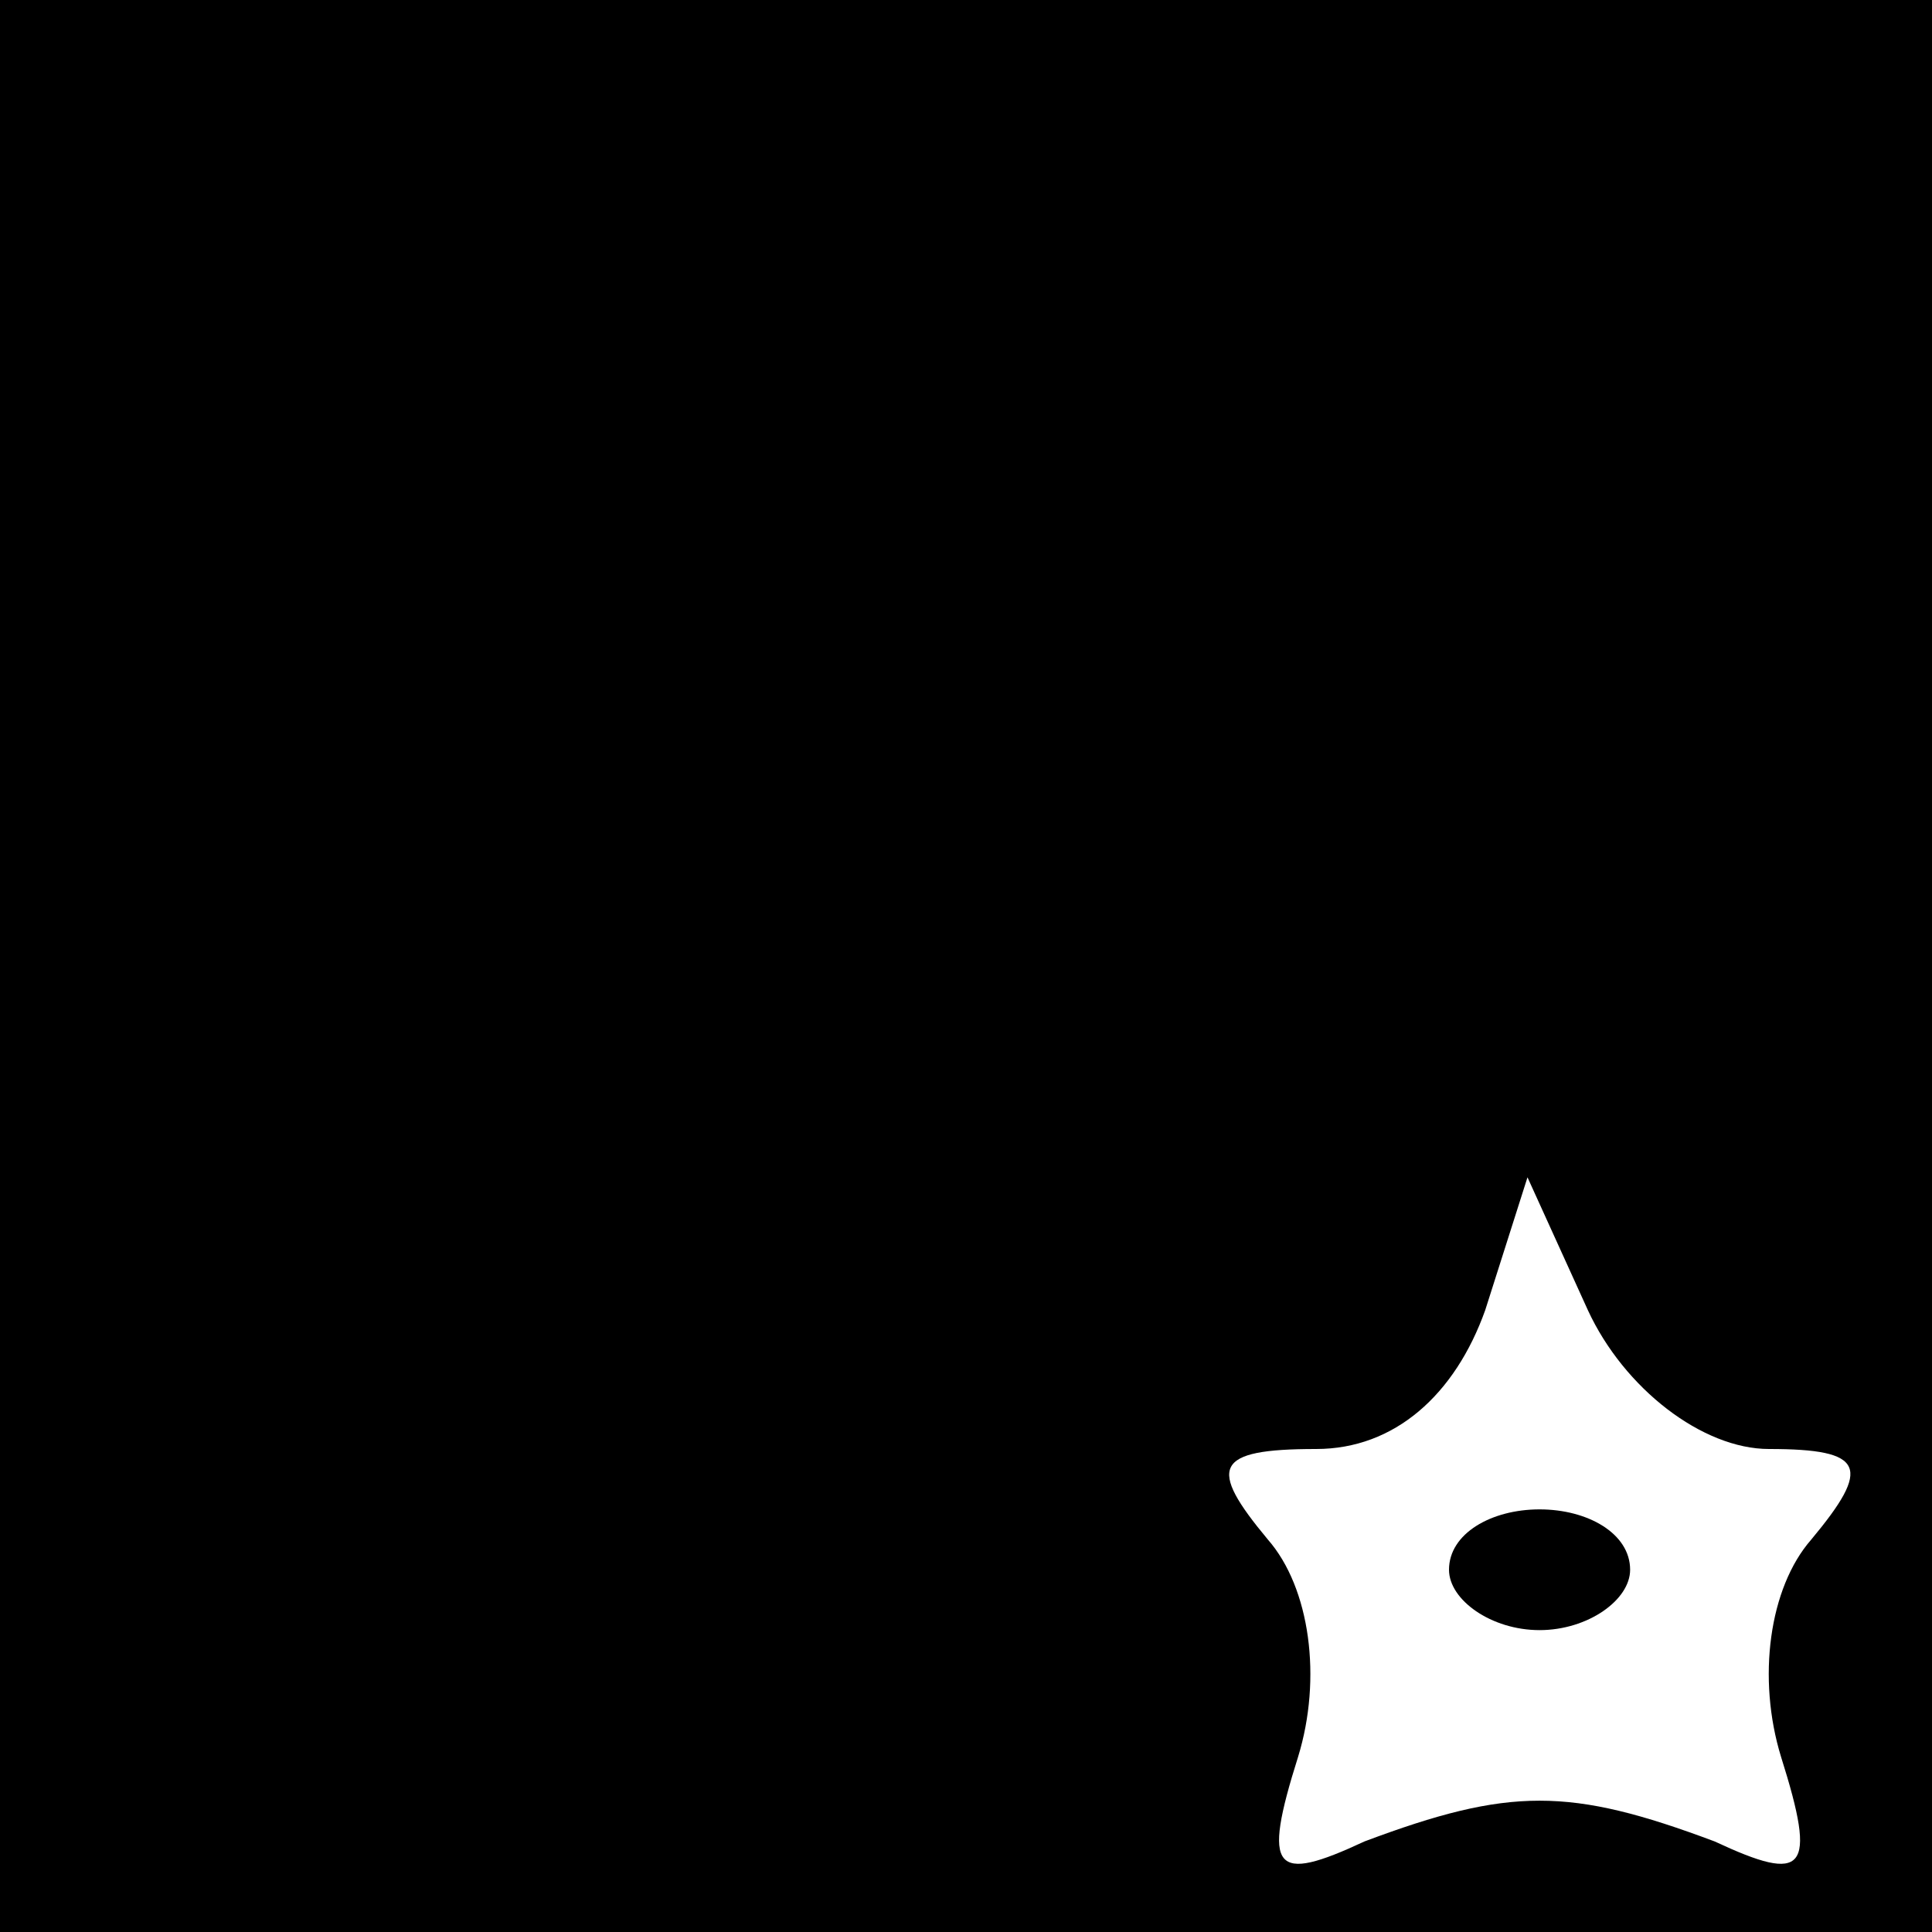 <?xml version="1.0" standalone="no"?>
<!DOCTYPE svg PUBLIC "-//W3C//DTD SVG 20010904//EN"
 "http://www.w3.org/TR/2001/REC-SVG-20010904/DTD/svg10.dtd">
<svg version="1.0" xmlns="http://www.w3.org/2000/svg"
 width="32pt" height="32pt" viewBox="0 0 32 32"
 preserveAspectRatio="xMidYMid meet">
<rect x="0" y="0" width="32" height="32" fill="#808080" stroke="none"/>
<g transform="translate(0,32) scale(0.1,-0.1)"
fill="#000000" stroke="none">
<path fill="#000000" stroke="none" d="M0 160 l0 -160 160 0 160 0 0 160 0
160 -160 0 -160 0 0 -160z"/>
<path fill="#ffffff" stroke="none" d="M293 80 c16 0 17 -3 7 -15 -7 -8 -9
-23 -5 -36 6 -19 4 -21 -11 -14 -24 9 -34 9 -58 0 -15 -7 -17 -5 -11 14 4 13
2 28 -5 36 -10 12 -9 15 8 15 13 0 23 9 28 23 l7 22 10 -22 c6 -13 19 -23 30
-23z"/>
<path fill="#000000" stroke="none" d="M240 60 c0 -5 7 -10 15 -10 8 0 15 5
15 10 0 6 -7 10 -15 10 -8 0 -15 -4 -15 -10z"/>
</g>
</svg>
